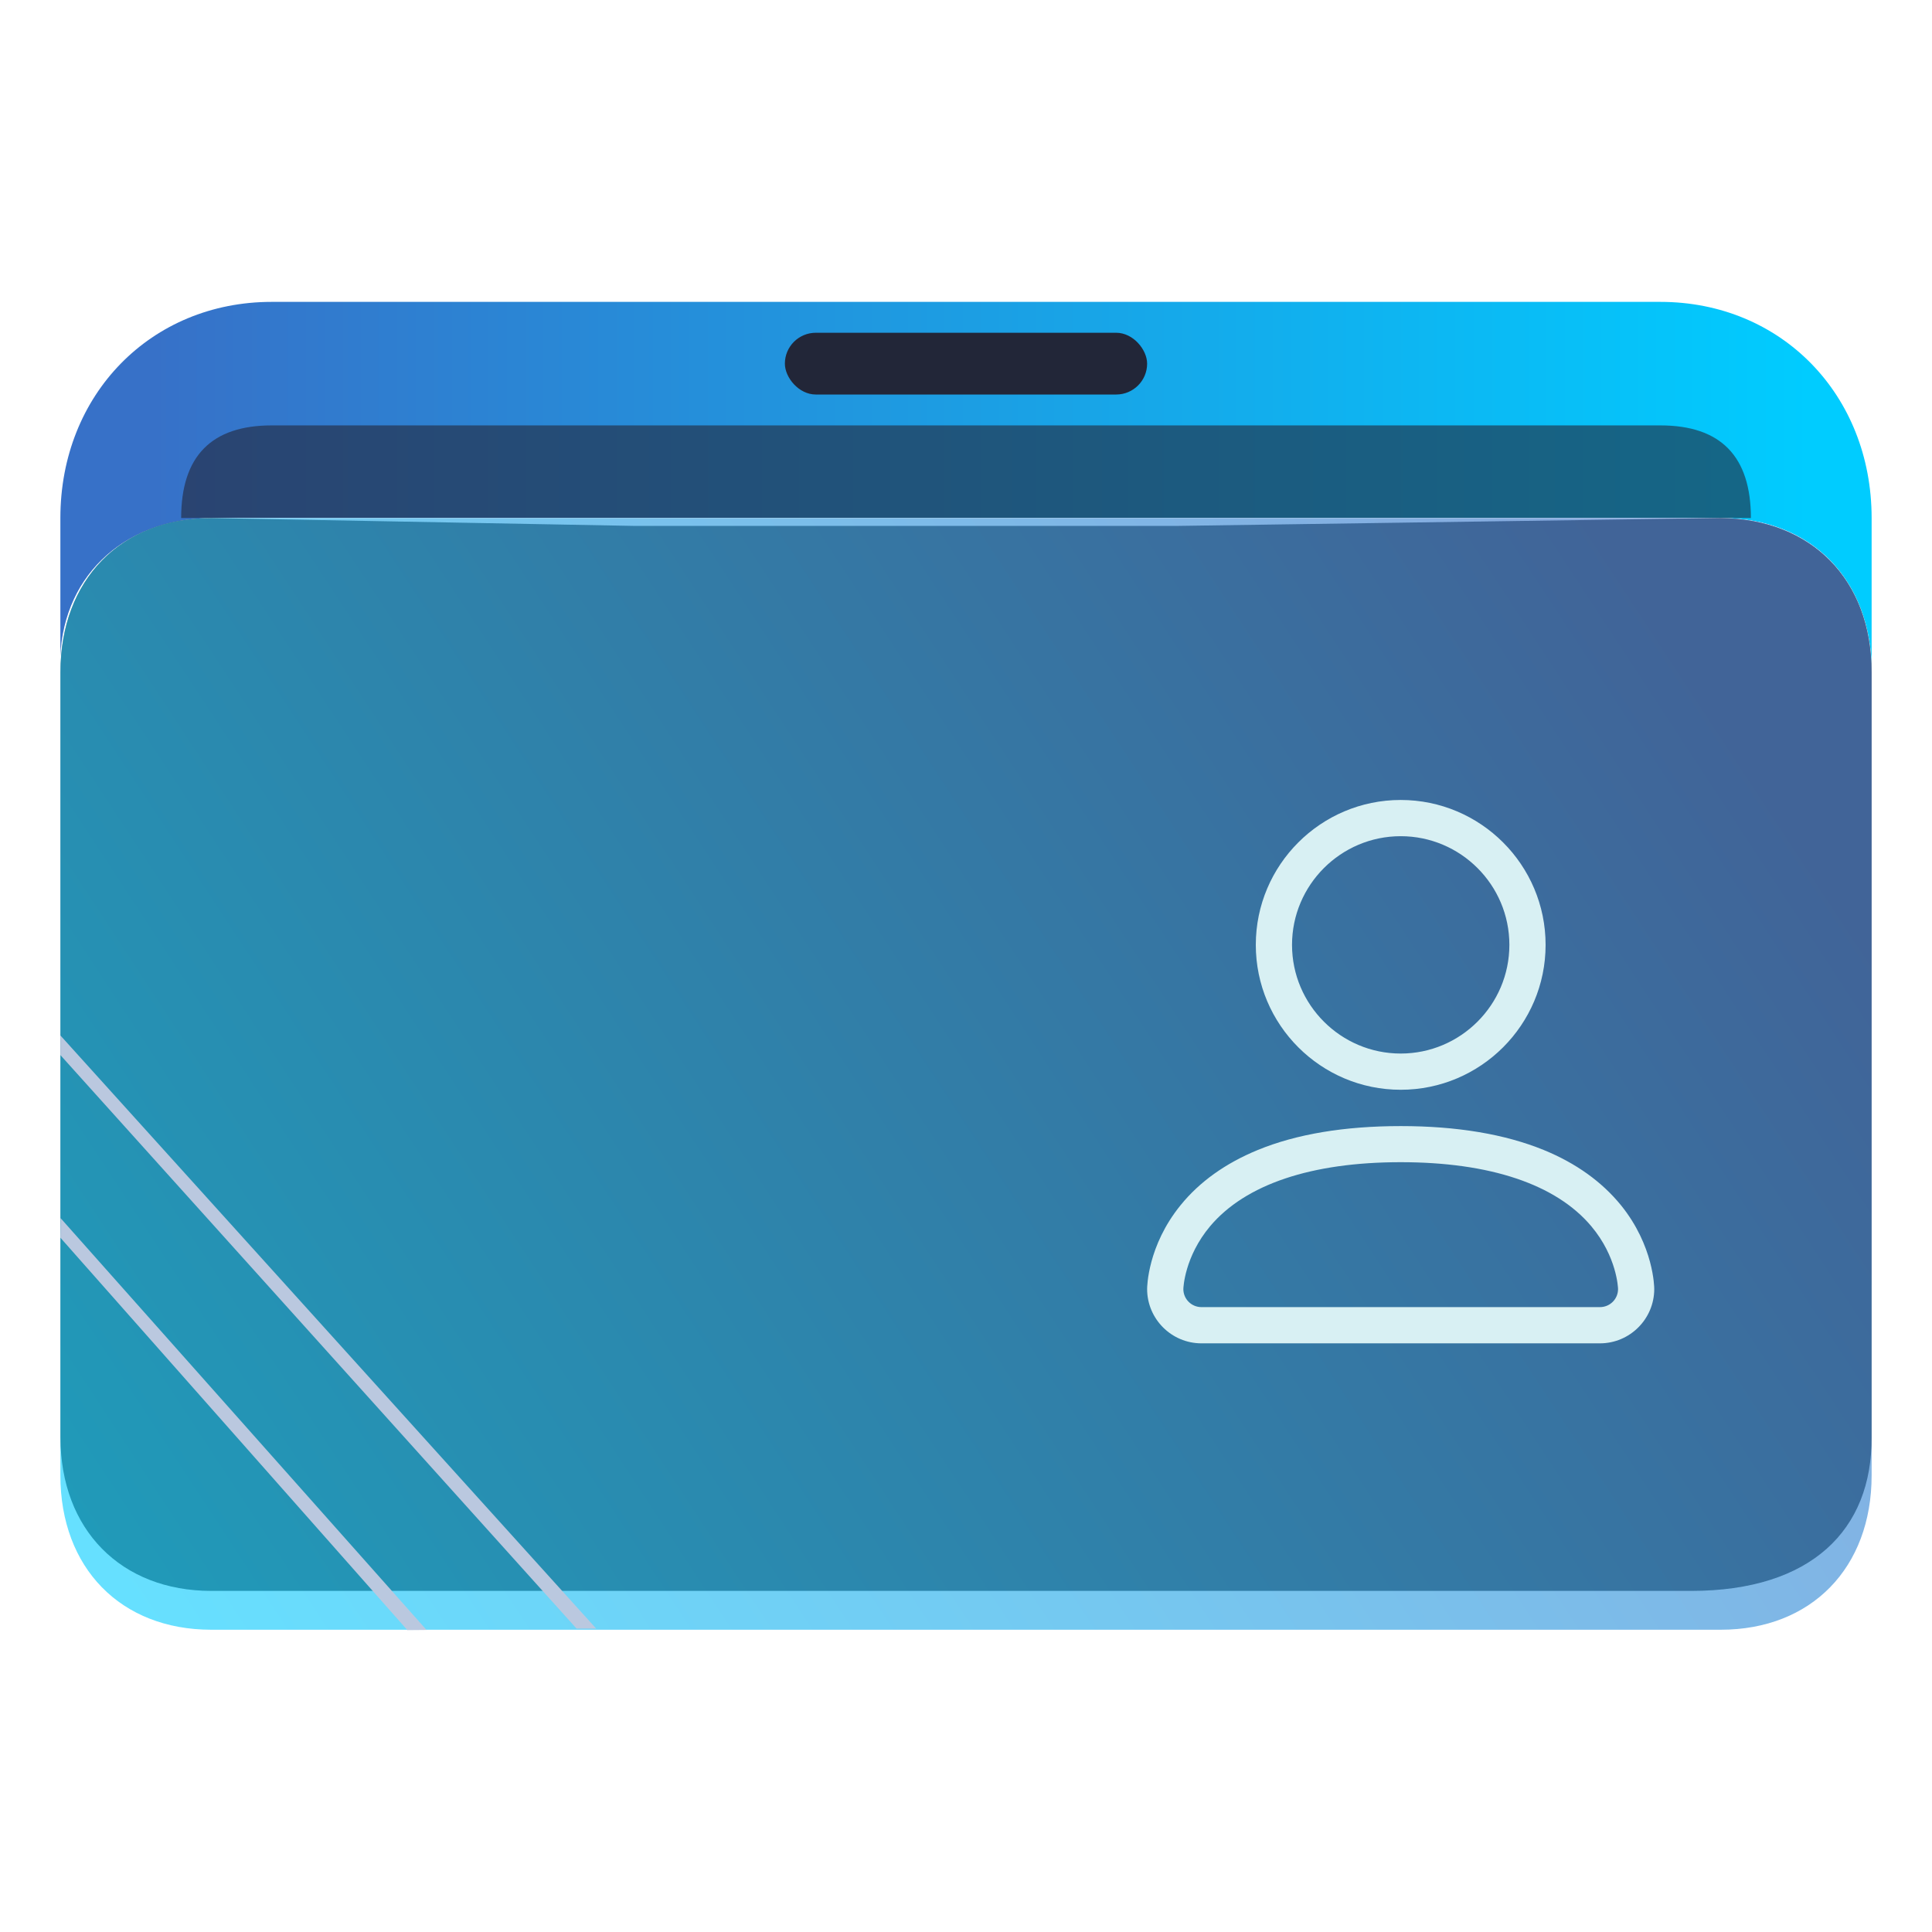 <?xml version="1.0" encoding="UTF-8" standalone="no"?>
<svg
   width="64"
   version="1.1"
   height="64"
   id="svg19"
   sodipodi:docname="folder-image-people.svg"
   inkscape:version="1.2.2 (b0a8486541, 2022-12-01)"
   xmlns:inkscape="http://www.inkscape.org/namespaces/inkscape"
   xmlns:sodipodi="http://sodipodi.sourceforge.net/DTD/sodipodi-0.dtd"
   xmlns:xlink="http://www.w3.org/1999/xlink"
   xmlns="http://www.w3.org/2000/svg"
   xmlns:svg="http://www.w3.org/2000/svg"
   xmlns:rdf="http://www.w3.org/1999/02/22-rdf-syntax-ns#"
   xmlns:cc="http://creativecommons.org/ns#"
   xmlns:dc="http://purl.org/dc/elements/1.1/">
  <sodipodi:namedview
     pagecolor="#ffffff"
     bordercolor="#666666"
     borderopacity="1"
     objecttolerance="10"
     gridtolerance="10"
     guidetolerance="10"
     inkscape:pageopacity="0"
     inkscape:pageshadow="2"
     inkscape:window-width="1920"
     inkscape:window-height="994"
     id="namedview21"
     showgrid="true"
     inkscape:zoom="4.90625"
     inkscape:cx="-26.802548"
     inkscape:cy="16.917197"
     inkscape:window-x="0"
     inkscape:window-y="0"
     inkscape:window-maximized="1"
     inkscape:current-layer="layer1"
     inkscape:document-rotation="0"
     inkscape:pagecheckerboard="0"
     inkscape:showpageshadow="2"
     inkscape:deskcolor="#d1d1d1">
    <inkscape:grid
       type="xygrid"
       id="grid879" />
  </sodipodi:namedview>
  <defs
     id="defs5455">
    <linearGradient
       inkscape:collect="always"
       xlink:href="#linearGradient2303"
       id="linearGradient1419"
       x1="15.875"
       y1="4.733"
       x2="1.323"
       y2="4.733"
       gradientUnits="userSpaceOnUse"
       gradientTransform="matrix(3.78,0,0,3.866,384.571,480.5)" />
    <linearGradient
       inkscape:collect="always"
       id="linearGradient2303">
      <stop
         style="stop-color:#00ccff;stop-opacity:1"
         offset="0"
         id="stop2299" />
      <stop
         style="stop-color:#3771c8;stop-opacity:1"
         offset="1"
         id="stop2301" />
    </linearGradient>
    <clipPath
       clipPathUnits="userSpaceOnUse"
       id="clipPath79425-9-5-3">
      <rect
         style="opacity:0.5;fill:#000000;fill-opacity:1;stroke:none;stroke-width:0.856;stroke-dasharray:none;stroke-opacity:1;paint-order:stroke fill markers"
         id="rect79427-1-9-6"
         width="26.418"
         height="29.038"
         x="-16.228"
         y="-6.485" />
    </clipPath>
    <filter
       inkscape:collect="always"
       style="color-interpolation-filters:sRGB"
       id="filter77953-2-4-7"
       x="-0.041"
       y="-0.067"
       width="1.081"
       height="1.135">
      <feGaussianBlur
         inkscape:collect="always"
         stdDeviation="0.446"
         id="feGaussianBlur77955-7-9-5" />
    </filter>
    <clipPath
       clipPathUnits="userSpaceOnUse"
       id="clipPath79425-9-5-5">
      <rect
         style="opacity:0.5;fill:#000000;fill-opacity:1;stroke:none;stroke-width:0.856;stroke-dasharray:none;stroke-opacity:1;paint-order:stroke fill markers"
         id="rect79427-1-9-62"
         width="26.418"
         height="29.038"
         x="-16.228"
         y="-6.485" />
    </clipPath>
    <filter
       inkscape:collect="always"
       style="color-interpolation-filters:sRGB"
       id="filter77953-2-4-9"
       x="-0.041"
       y="-0.065"
       width="1.081"
       height="1.13">
      <feGaussianBlur
         inkscape:collect="always"
         stdDeviation="0.446"
         id="feGaussianBlur77955-7-9-1" />
    </filter>
    <linearGradient
       inkscape:collect="always"
       xlink:href="#linearGradient2303"
       id="linearGradient1662"
       gradientUnits="userSpaceOnUse"
       gradientTransform="matrix(3.776,0,0,3.903,384.577,479.893)"
       x1="1.323"
       y1="15.091"
       x2="14.565"
       y2="6.124" />
  </defs>
  <g
     inkscape:label="Capa 1"
     inkscape:groupmode="layer"
     id="layer1"
     transform="translate(-384.571,-483.798)">
    <path
       id="path32082-9"
       style="fill:url(#linearGradient1419);fill-opacity:1;stroke:none;stroke-width:5.117;stroke-linecap:round;stroke-linejoin:round;stroke-opacity:0.03"
       d="m 393.571,493.798 c -4,0 -7,3.069 -7,7.161 v 5.115 c 0,0 2,-5.115 5,-5.115 h 8 12 6 24 c 3,0 5,2.046 5,5.115 v 0 0 -5.115 c 0,-4.092 -3,-7.161 -7,-7.161 h -24.071 -5.929 -9 z"
       sodipodi:nodetypes="sccsccccccccccccs" />
    <rect
       x="410.571"
       y="494.821"
       width="12"
       height="2.046"
       ry="1.025"
       stroke-width="3.419"
       style="fill:#222638;fill-opacity:1;paint-order:stroke markers fill"
       id="rect12-5-9-3-9" />
    <path
       d="m 418.305,497.89 h -3.467 -4.333 -16.933 c -2,0 -3,1.023 -3,3.069 v 0 0 h 52 v 0 0 c 0,-2.046 -1,-3.069 -3,-3.069 z"
       style="fill:#222638;fill-opacity:1;stroke-width:2.339;paint-order:markers stroke fill"
       id="path8-7-2-9-6-1-7-5"
       sodipodi:nodetypes="cccccccccccc"
       opacity="0.6" />
    <path
       style="display:inline;fill:#ffffff;fill-opacity:1;stroke:none;stroke-width:2.778;stroke-linecap:round;stroke-linejoin:round;stroke-opacity:0.03;filter:url(#filter77953-2-4-7)"
       d="m -14.026,3.079 h 6.166 4.845 3.083 7.928 c 1.321,0 2.202,0.944 2.202,2.359 l -0.008,11.196 c 0.008,1.415 -1.497,2.225 -2.634,2.232 L -14.026,18.993 c -1.321,0.008 -2.202,-0.944 -2.202,-2.359 l 1e-6,-11.323 c -1e-6,-1.288 0.882,-2.216 2.202,-2.232 z"
       id="path1611-1-8-0-7-3"
       clip-path="url(#clipPath79425-9-5-3)"
       transform="matrix(2.271,0,0,2.168,423.417,494.282)"
       sodipodi:nodetypes="cccccccssccc" />
    <path
       style="display:inline;fill:#4f4f4f;fill-opacity:1;stroke:none;stroke-width:2.778;stroke-linecap:round;stroke-linejoin:round;stroke-opacity:0.03;filter:url(#filter77953-2-4-9)"
       d="m -14.026,2.501 6.167,0.121 H -3.015 0.068 L 7.988,2.501 C 9.31,2.516 10.19,3.444 10.19,4.874 l -2.06e-4,11.76 c 0.008,1.415 -0.873,2.359 -2.634,2.359 H -14.026 c -1.321,0 -2.202,-0.944 -2.202,-2.359 V 4.874 c 0,-1.424 0.881,-2.373 2.201,-2.373 z"
       id="path1611-1-8-0-7-2"
       clip-path="url(#clipPath79425-9-5-5)"
       transform="matrix(2.271,0,0,2.155,423.428,495.569)"
       sodipodi:nodetypes="cccccccssccc" />
    <path
       d="m 418.571,500.959 h -4 -5 -18 c -3,0 -5,2.046 -5,5.115 v 26.596 c 0,3.069 2,5.115 5,5.115 h 50 c 3,0 5,-2.046 5,-5.115 v -26.596 c 0,-3.069 -2,-5.115 -5,-5.115 z"
       style="fill:url(#linearGradient1662);fill-opacity:1;stroke-width:3.838;paint-order:markers stroke fill"
       id="path8-7-2-9-6-1-9"
       sodipodi:nodetypes="ccccsssssscc"
       opacity="0.6" />
    <path
       d="m 386.571,518.748 17.1,19 h -10e-6 0.65 l -17.75,-19.65 v 0 0 z"
       id="path2653-4"
       style="fill:#bac8df;fill-opacity:1;stroke-width:0.481"
       sodipodi:nodetypes="cccccccc" />
    <path
       d="m 386.571,524.798 11.485,12.989 -1e-5,0.011 0.65,-0.006 v 0.006 l -12.13,-13.65 v 0 0 z"
       id="path2653-4-3"
       style="fill:#bac8df;fill-opacity:1;stroke-width:0.33"
       sodipodi:nodetypes="ccccccccc" />
    <path
       d="m 437.571,528.298 h -13.2 c -0.992,0 -1.8,-0.808 -1.8,-1.8 0,-0.059 0.012,-1.428 1.109,-2.777 0.629,-0.776 1.489,-1.389 2.554,-1.827 1.286,-0.529 2.88,-0.793 4.739,-0.793 1.859,0 3.451,0.267 4.739,0.793 1.065,0.436 1.922,1.051 2.554,1.827 1.092,1.349 1.104,2.718 1.104,2.777 0,0.992 -0.808,1.8 -1.8,1.8 z m -13.8,-1.798 c 0,0.331 0.269,0.598 0.6,0.598 h 13.2 c 0.331,0 0.6,-0.267 0.6,-0.598 0,-0.042 -0.039,-1.075 -0.887,-2.082 -1.168,-1.389 -3.353,-2.121 -6.313,-2.121 -2.961,0 -5.145,0.735 -6.313,2.121 -0.847,1.009 -0.887,2.04 -0.887,2.082 z"
       id="path4-4-4"
       style="fill:#d8f0f3;fill-opacity:1;stroke-width:0.024" />
    <path
       d="m 430.971,519.898 c -2.647,0 -4.8,-2.153 -4.8,-4.8 0,-2.647 2.153,-4.8 4.8,-4.8 2.647,0 4.8,2.153 4.8,4.8 0,2.647 -2.153,4.8 -4.8,4.8 z m 0,-8.4 c -1.984,0 -3.6,1.616 -3.6,3.6 0,1.984 1.616,3.6 3.6,3.6 1.984,0 3.6,-1.616 3.6,-3.6 0,-1.986 -1.616,-3.6 -3.6,-3.6 z"
       id="path6-8-7"
       style="fill:#d8f0f3;fill-opacity:1;stroke-width:0.024" />
  </g>
</svg>
